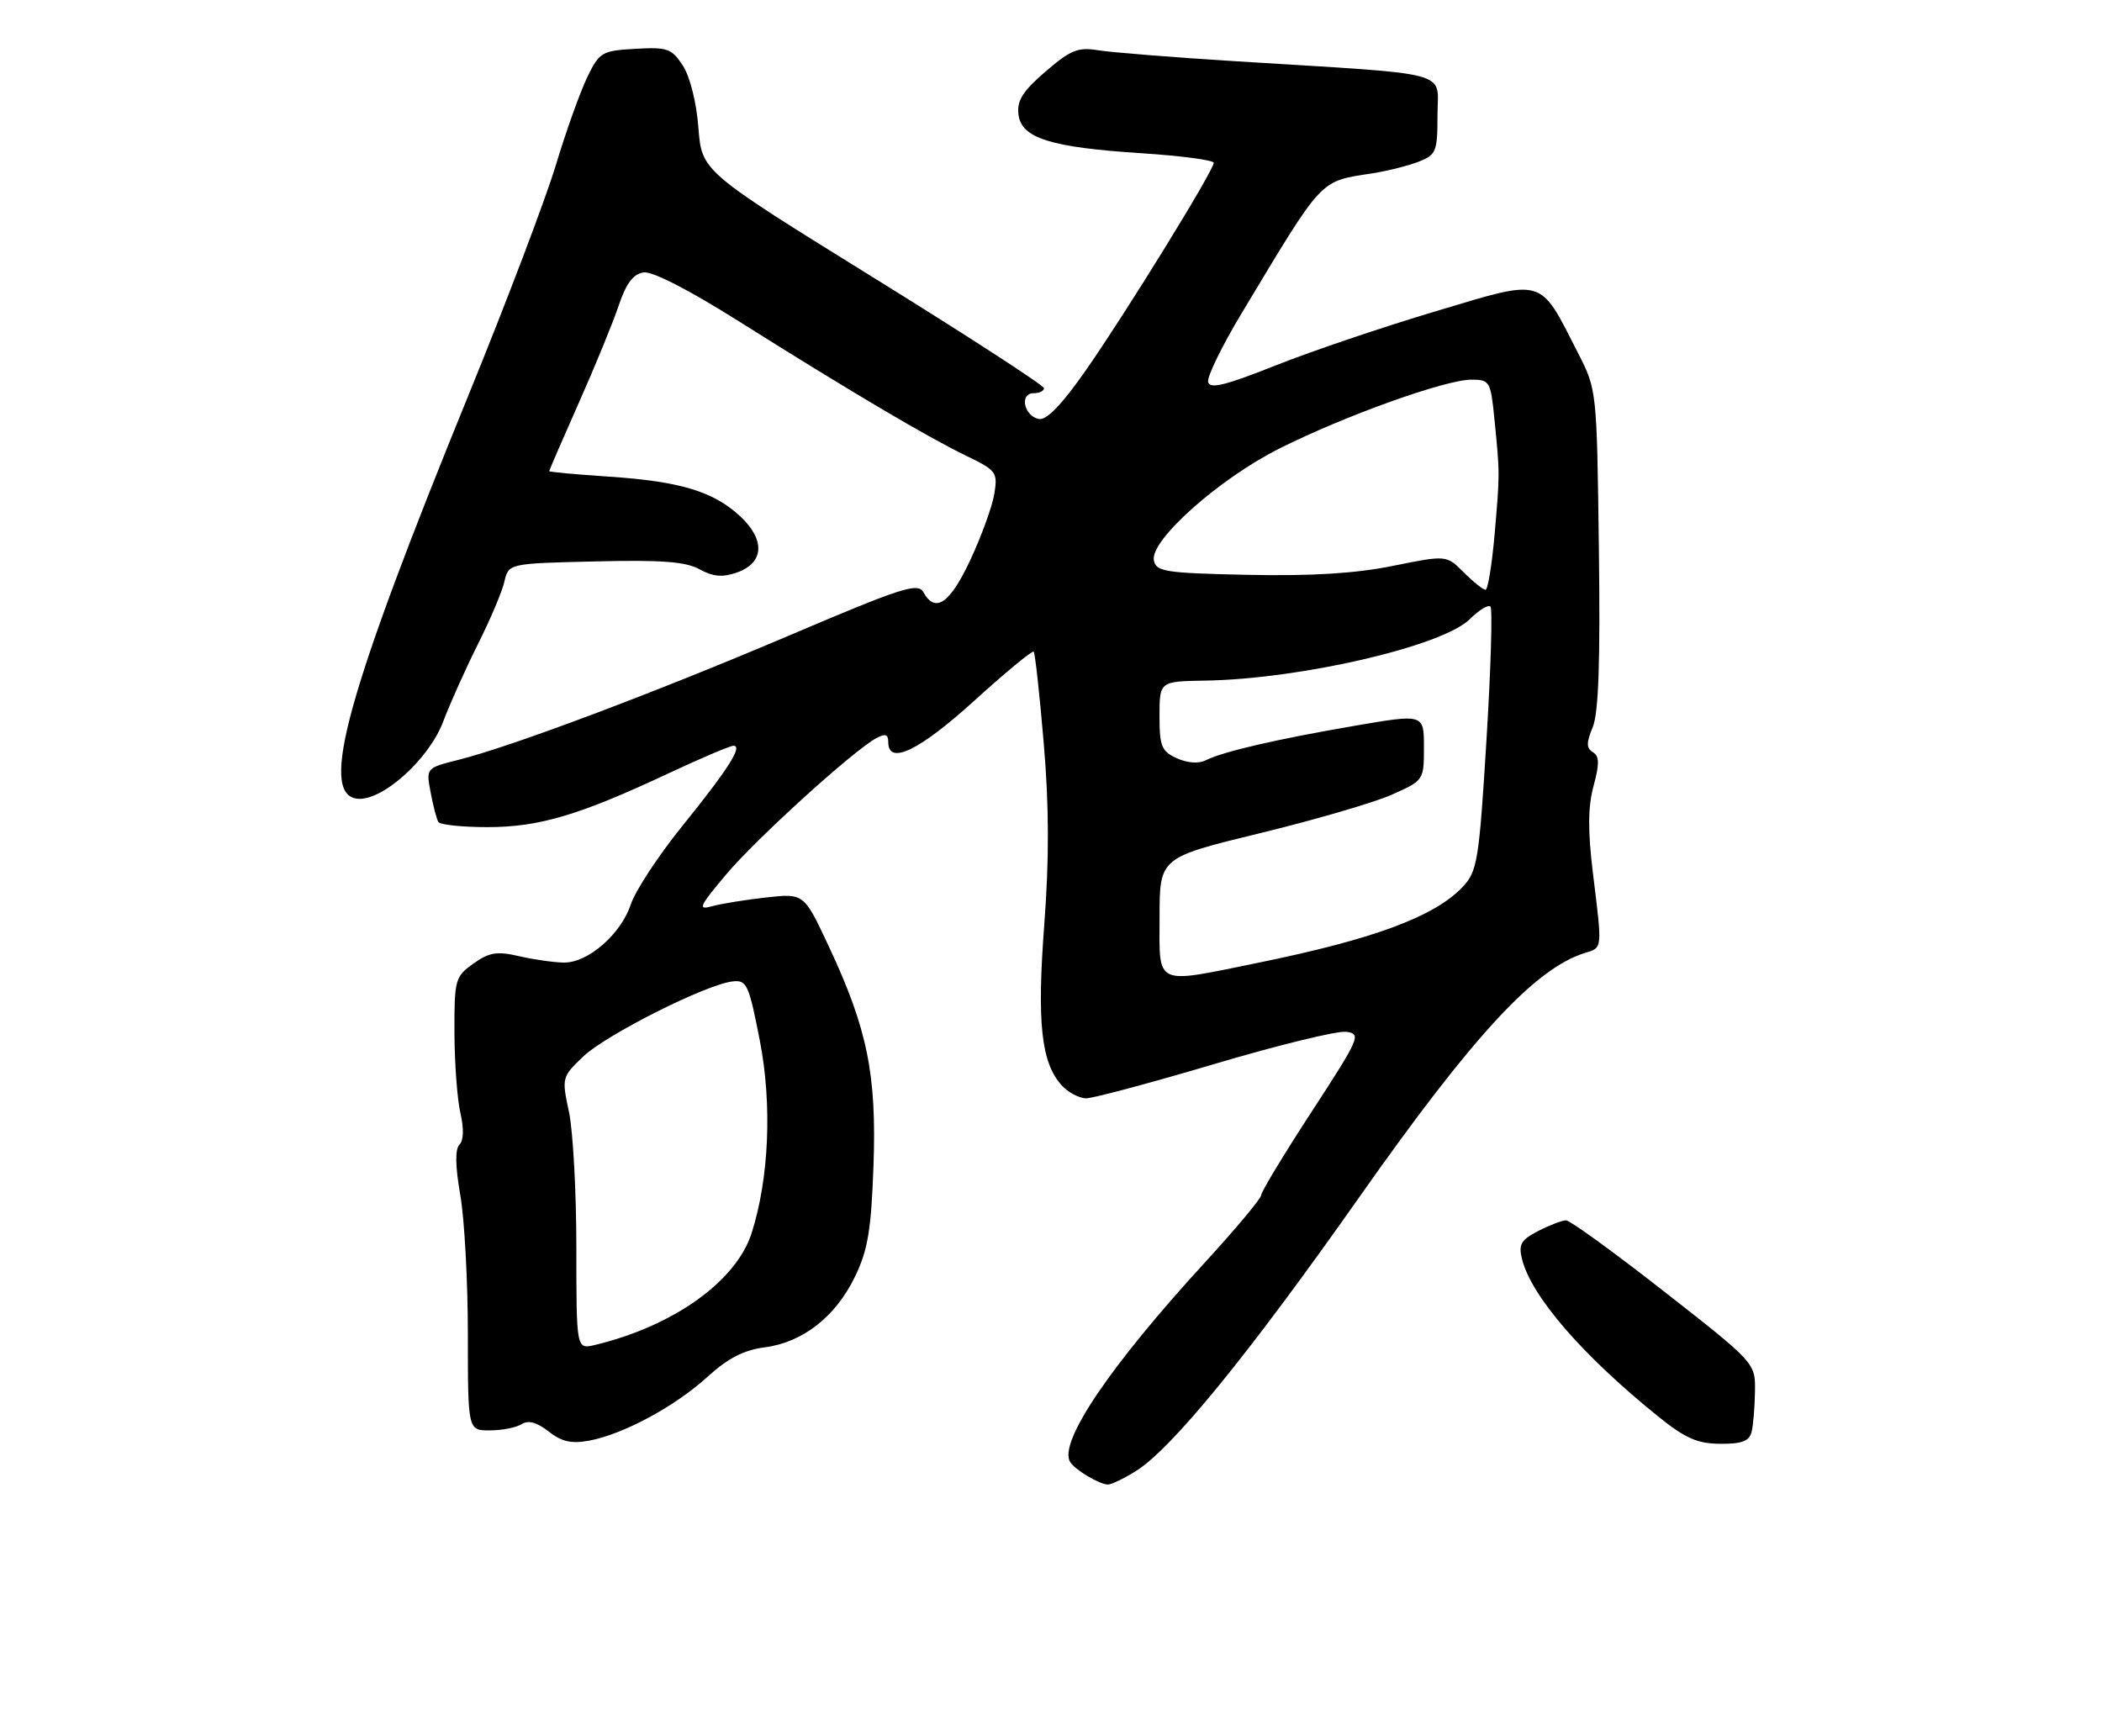 <?xml version="1.0" encoding="UTF-8" standalone="no"?>
<!DOCTYPE svg PUBLIC "-//W3C//DTD SVG 1.1//EN" "http://www.w3.org/Graphics/SVG/1.1/DTD/svg11.dtd" >
<svg xmlns="http://www.w3.org/2000/svg" xmlns:xlink="http://www.w3.org/1999/xlink" version="1.1" viewBox="0 0 310 256">
 <g >
 <path fill="currentColor"
d=" M 167.46 217.02 C 172.76 213.75 184.07 199.89 200.52 176.50 C 217.23 152.75 226.41 142.82 233.75 140.56 C 236.35 139.76 236.32 140.13 234.93 128.85 C 234.16 122.51 234.18 119.05 235.01 115.95 C 235.90 112.66 235.88 111.54 234.92 110.95 C 233.94 110.35 233.94 109.57 234.89 107.26 C 235.76 105.17 236.02 97.60 235.80 80.92 C 235.50 57.50 235.50 57.50 232.69 52.00 C 226.96 40.78 227.94 41.06 211.71 45.92 C 203.89 48.25 193.22 51.87 188.00 53.95 C 180.72 56.85 178.42 57.41 178.17 56.35 C 177.99 55.59 180.21 51.04 183.10 46.23 C 195.33 25.89 194.48 26.81 202.50 25.55 C 204.70 25.20 207.74 24.43 209.25 23.84 C 211.81 22.83 212.00 22.36 212.00 16.96 C 212.00 10.30 214.84 11.06 182.50 9.05 C 173.15 8.47 163.93 7.73 162.00 7.42 C 158.99 6.92 157.90 7.36 154.20 10.55 C 150.84 13.43 149.96 14.83 150.20 16.87 C 150.60 20.38 154.91 21.74 168.48 22.61 C 174.27 22.99 179.00 23.62 179.00 24.02 C 179.00 25.14 166.12 46.04 160.20 54.53 C 156.60 59.69 154.35 62.02 153.21 61.80 C 151.01 61.38 150.31 58.00 152.43 58.00 C 153.29 58.00 153.98 57.66 153.96 57.25 C 153.94 56.84 142.58 49.47 128.71 40.88 C 103.50 25.26 103.50 25.26 103.00 18.83 C 102.71 15.07 101.75 11.26 100.69 9.65 C 99.05 7.15 98.41 6.93 93.69 7.20 C 88.77 7.48 88.40 7.70 86.63 11.34 C 85.60 13.45 83.50 19.30 81.98 24.34 C 80.46 29.38 74.69 44.56 69.18 58.07 C 51.18 102.16 47.06 117.01 52.61 117.80 C 56.21 118.31 63.22 112.08 65.35 106.46 C 66.38 103.73 68.70 98.58 70.49 95.00 C 72.29 91.42 74.04 87.29 74.38 85.81 C 75.01 83.11 75.01 83.11 87.75 82.81 C 97.55 82.57 101.12 82.84 103.17 83.97 C 105.17 85.07 106.55 85.19 108.67 84.45 C 112.69 83.04 112.90 79.65 109.18 76.17 C 105.24 72.49 100.28 70.99 89.75 70.30 C 84.94 69.98 81.00 69.62 81.00 69.49 C 81.00 69.36 82.97 64.81 85.38 59.38 C 87.79 53.95 90.44 47.48 91.27 45.00 C 92.34 41.81 93.40 40.41 94.90 40.18 C 96.19 39.98 101.56 42.73 108.75 47.26 C 125.19 57.61 136.68 64.41 142.34 67.15 C 146.96 69.38 147.16 69.64 146.64 72.85 C 146.34 74.69 144.75 79.08 143.10 82.60 C 140.09 89.04 137.94 90.51 136.18 87.35 C 135.36 85.90 133.00 86.66 116.38 93.74 C 96.43 102.22 75.55 110.08 67.60 112.08 C 62.83 113.28 62.83 113.28 63.51 116.88 C 63.88 118.86 64.39 120.83 64.65 121.24 C 64.91 121.66 68.17 122.00 71.90 122.00 C 79.51 122.00 85.41 120.25 98.59 114.07 C 103.37 111.83 107.68 110.00 108.17 110.00 C 109.60 110.00 107.36 113.51 100.55 121.93 C 97.08 126.24 93.70 131.38 93.05 133.35 C 91.59 137.78 86.74 142.01 83.17 141.98 C 81.70 141.96 78.73 141.54 76.57 141.04 C 73.29 140.28 72.16 140.46 69.82 142.13 C 67.12 144.05 67.00 144.48 67.02 152.32 C 67.04 156.82 67.43 162.15 67.90 164.17 C 68.43 166.45 68.38 168.22 67.76 168.84 C 67.10 169.50 67.14 172.00 67.88 176.25 C 68.50 179.78 69.00 189.04 69.00 196.83 C 69.00 211.00 69.00 211.00 72.25 210.98 C 74.04 210.98 76.15 210.56 76.94 210.06 C 77.92 209.44 79.18 209.79 80.91 211.14 C 82.84 212.66 84.27 212.98 86.92 212.49 C 91.96 211.54 99.56 207.44 104.34 203.08 C 107.35 200.34 109.69 199.13 112.79 198.73 C 118.39 198.01 123.24 194.21 126.10 188.29 C 127.99 184.39 128.48 181.44 128.82 171.99 C 129.30 158.51 127.93 151.77 122.25 139.63 C 118.57 131.76 118.57 131.76 113.04 132.37 C 109.99 132.71 106.40 133.29 105.05 133.66 C 102.86 134.27 103.08 133.76 107.05 129.03 C 111.45 123.78 125.86 110.69 129.25 108.87 C 130.57 108.16 131.00 108.31 131.00 109.46 C 131.00 112.93 135.56 110.74 143.67 103.37 C 148.29 99.18 152.24 95.91 152.45 96.12 C 152.65 96.33 153.32 102.40 153.93 109.62 C 154.72 118.94 154.74 126.69 154.01 136.35 C 152.91 150.84 153.55 156.74 156.56 160.07 C 157.52 161.13 159.16 162.00 160.19 162.00 C 161.22 162.00 169.73 159.72 179.10 156.94 C 188.47 154.16 197.21 152.02 198.53 152.19 C 200.80 152.49 200.57 153.02 193.46 163.95 C 189.35 170.25 186.00 175.80 186.00 176.28 C 186.00 176.76 182.31 181.18 177.80 186.10 C 163.60 201.58 155.99 212.87 157.85 215.69 C 158.62 216.85 162.12 218.93 163.38 218.97 C 163.87 218.99 165.70 218.11 167.46 217.02 Z  M 258.31 211.25 C 258.56 210.29 258.79 207.60 258.82 205.27 C 258.89 201.04 258.89 201.04 245.45 190.52 C 238.06 184.73 231.54 180.00 230.96 180.00 C 230.38 180.00 228.53 180.71 226.86 181.57 C 224.30 182.89 223.92 183.55 224.47 185.73 C 225.84 191.20 233.35 199.89 244.50 208.89 C 248.52 212.14 250.32 212.94 253.68 212.96 C 256.85 212.99 257.97 212.57 258.31 211.25 Z  M 85.00 184.07 C 85.00 175.83 84.51 166.80 83.91 164.00 C 82.83 158.97 82.86 158.85 86.02 155.83 C 89.38 152.62 104.11 145.21 108.03 144.76 C 110.14 144.52 110.43 145.16 112.06 153.50 C 113.89 162.88 113.42 173.87 110.84 181.91 C 108.55 189.01 99.32 195.60 87.75 198.38 C 85.00 199.04 85.00 199.04 85.00 184.07 Z  M 171.01 135.25 C 171.02 126.50 171.02 126.50 185.76 122.91 C 193.87 120.94 202.64 118.38 205.25 117.22 C 209.98 115.12 210.00 115.10 210.00 110.21 C 210.00 105.30 210.00 105.30 199.75 107.06 C 188.23 109.04 180.32 110.87 177.81 112.15 C 176.78 112.67 175.11 112.55 173.56 111.84 C 171.30 110.82 171.00 110.08 171.00 105.59 C 171.01 100.50 171.01 100.50 177.75 100.39 C 191.87 100.16 212.80 95.29 216.77 91.32 C 218.11 89.98 219.48 89.15 219.81 89.47 C 220.13 89.80 219.87 98.67 219.22 109.19 C 218.14 126.84 217.87 128.51 215.77 130.76 C 211.65 135.17 202.68 138.51 185.64 141.99 C 170.09 145.16 171.00 145.58 171.01 135.25 Z  M 215.89 84.44 C 213.33 81.87 213.33 81.87 205.41 83.47 C 199.89 84.59 193.42 84.98 184.01 84.79 C 171.80 84.53 170.49 84.32 170.17 82.65 C 169.60 79.69 179.77 70.64 188.68 66.16 C 198.25 61.35 213.16 56.00 216.99 56.00 C 219.70 56.00 219.84 56.24 220.39 61.75 C 221.21 70.01 221.20 69.72 220.43 78.75 C 220.03 83.29 219.43 87.00 219.08 87.00 C 218.74 87.00 217.30 85.85 215.89 84.44 Z "/>
</g>
</svg>